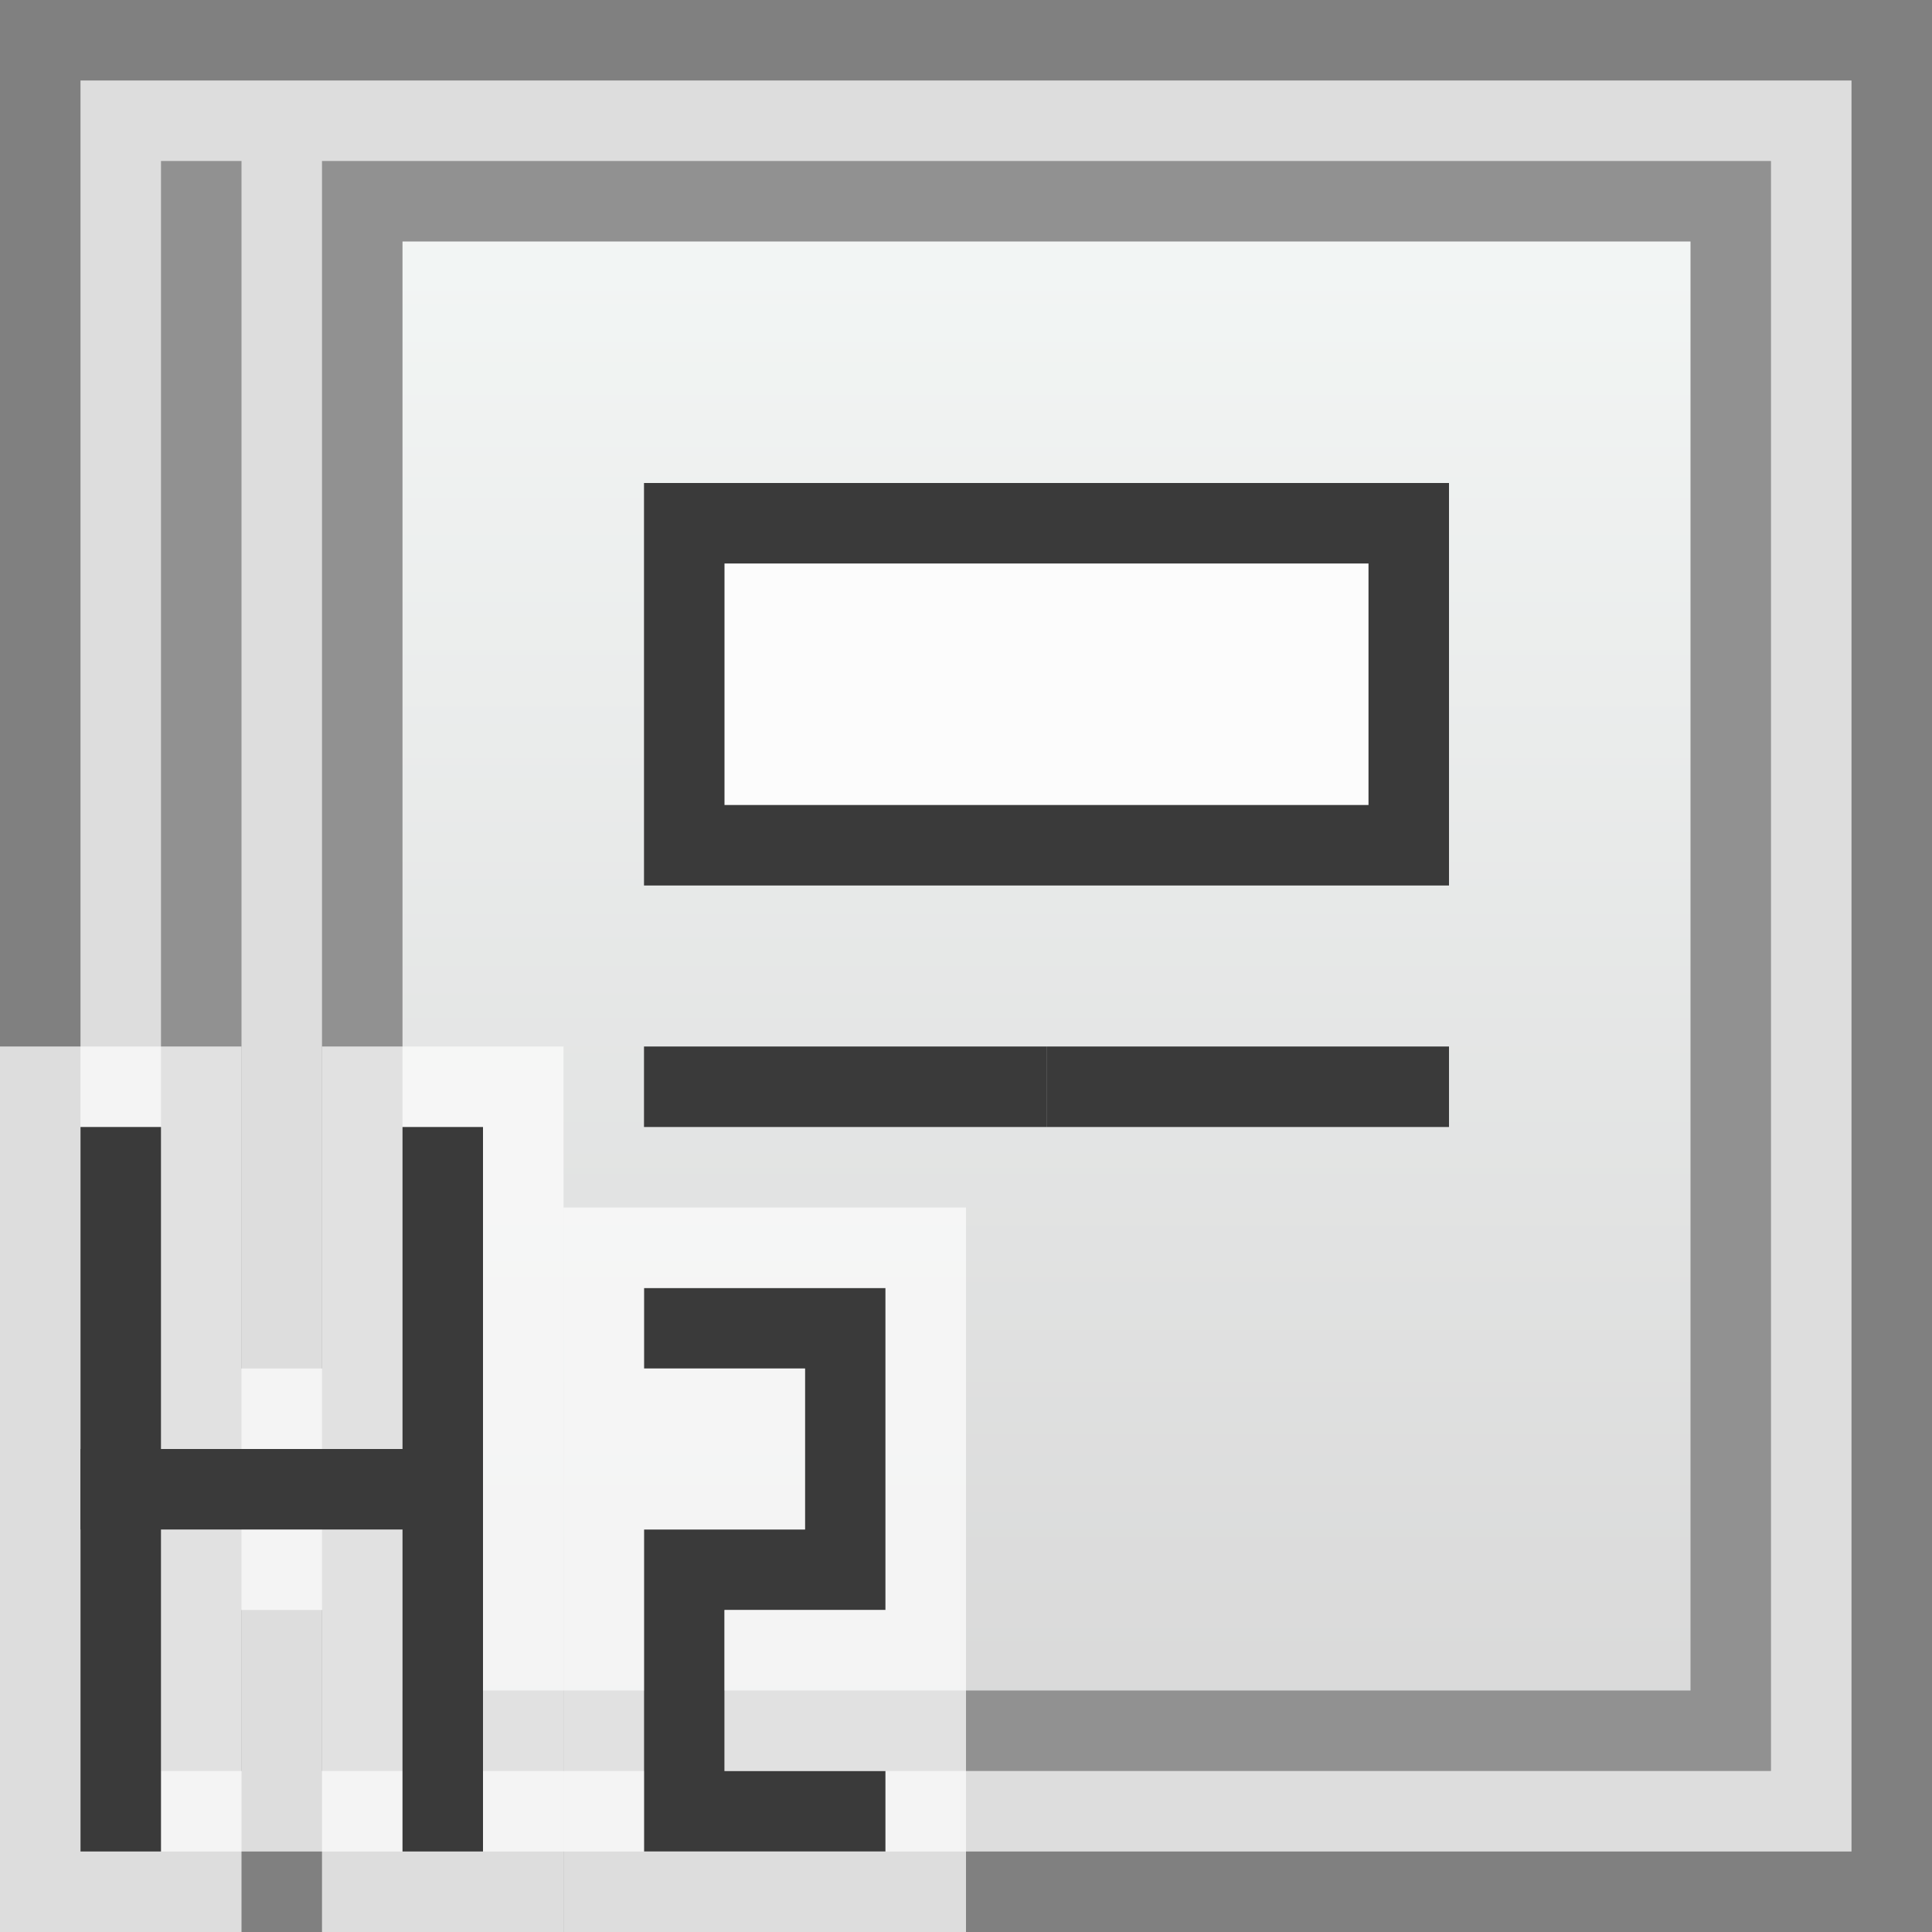 <svg width="24" height="24" viewBox="0 0 24 24" fill="none" xmlns="http://www.w3.org/2000/svg">
<rect x="0" y="0" width="24" height="24" fill="#808080" stroke="none"/>
<g clip-path="url(#clip0_1947_11623)">
<rect x="1" y="1" width="22" height="22" fill="#FCFCFC" fill-opacity="0.75"/>
<rect x="4.5" y="2.5" width="17" height="19" fill="url(#paint0_linear_1947_11623)" stroke="#919191"/>
<path d="M13 13H18V14H13V13Z" fill="#3A3A3A"/>
<path d="M8 13H13V14H8V13Z" fill="#3A3A3A"/>
<rect x="8.5" y="6.5" width="9" height="4" fill="#FCFCFC" stroke="#3A3A3A"/>
<rect x="2" y="2" width="1" height="20" fill="#919191"/>
<path d="M0 13H3V17H4V13H7V24H4V20H3V24H0V13Z" fill="#FCFCFC" fill-opacity="0.75"/>
<rect x="1" y="14" width="1" height="9" fill="#3A3A3A"/>
<rect x="5" y="14" width="1" height="9" fill="#3A3A3A"/>
<rect x="1" y="18" width="5" height="1" fill="#3A3A3A"/>
<g clip-path="url(#clip1_1947_11623)">
<path d="M8 16H11V20H9V22H11V23H8V19H10V17H8V16Z" fill="#3A3A3A"/>
<path d="M8 15.5H7.5V16V17V17.5H8H9.5V18.5H8H7.5V19V23V23.5H8H11H11.5V23V22V21.5H11H9.5V20.5H11H11.5V20V16V15.5H11H8Z" stroke="#FCFCFC" stroke-opacity="0.75"/>
</g>
</g>
<defs>
<linearGradient id="paint0_linear_1947_11623" x1="13" y1="2" x2="13" y2="22" gradientUnits="userSpaceOnUse">
<stop stop-color="#F4F7F6"/>
<stop offset="1" stop-color="#D8D8D8"/>
</linearGradient>
<clipPath id="clip0_1947_11623">
<rect width="24" height="24" fill="white"/>
</clipPath>
<clipPath id="clip1_1947_11623">
<rect width="5" height="9" fill="white" transform="translate(7 15)"/>
</clipPath>
</defs>
</svg>

